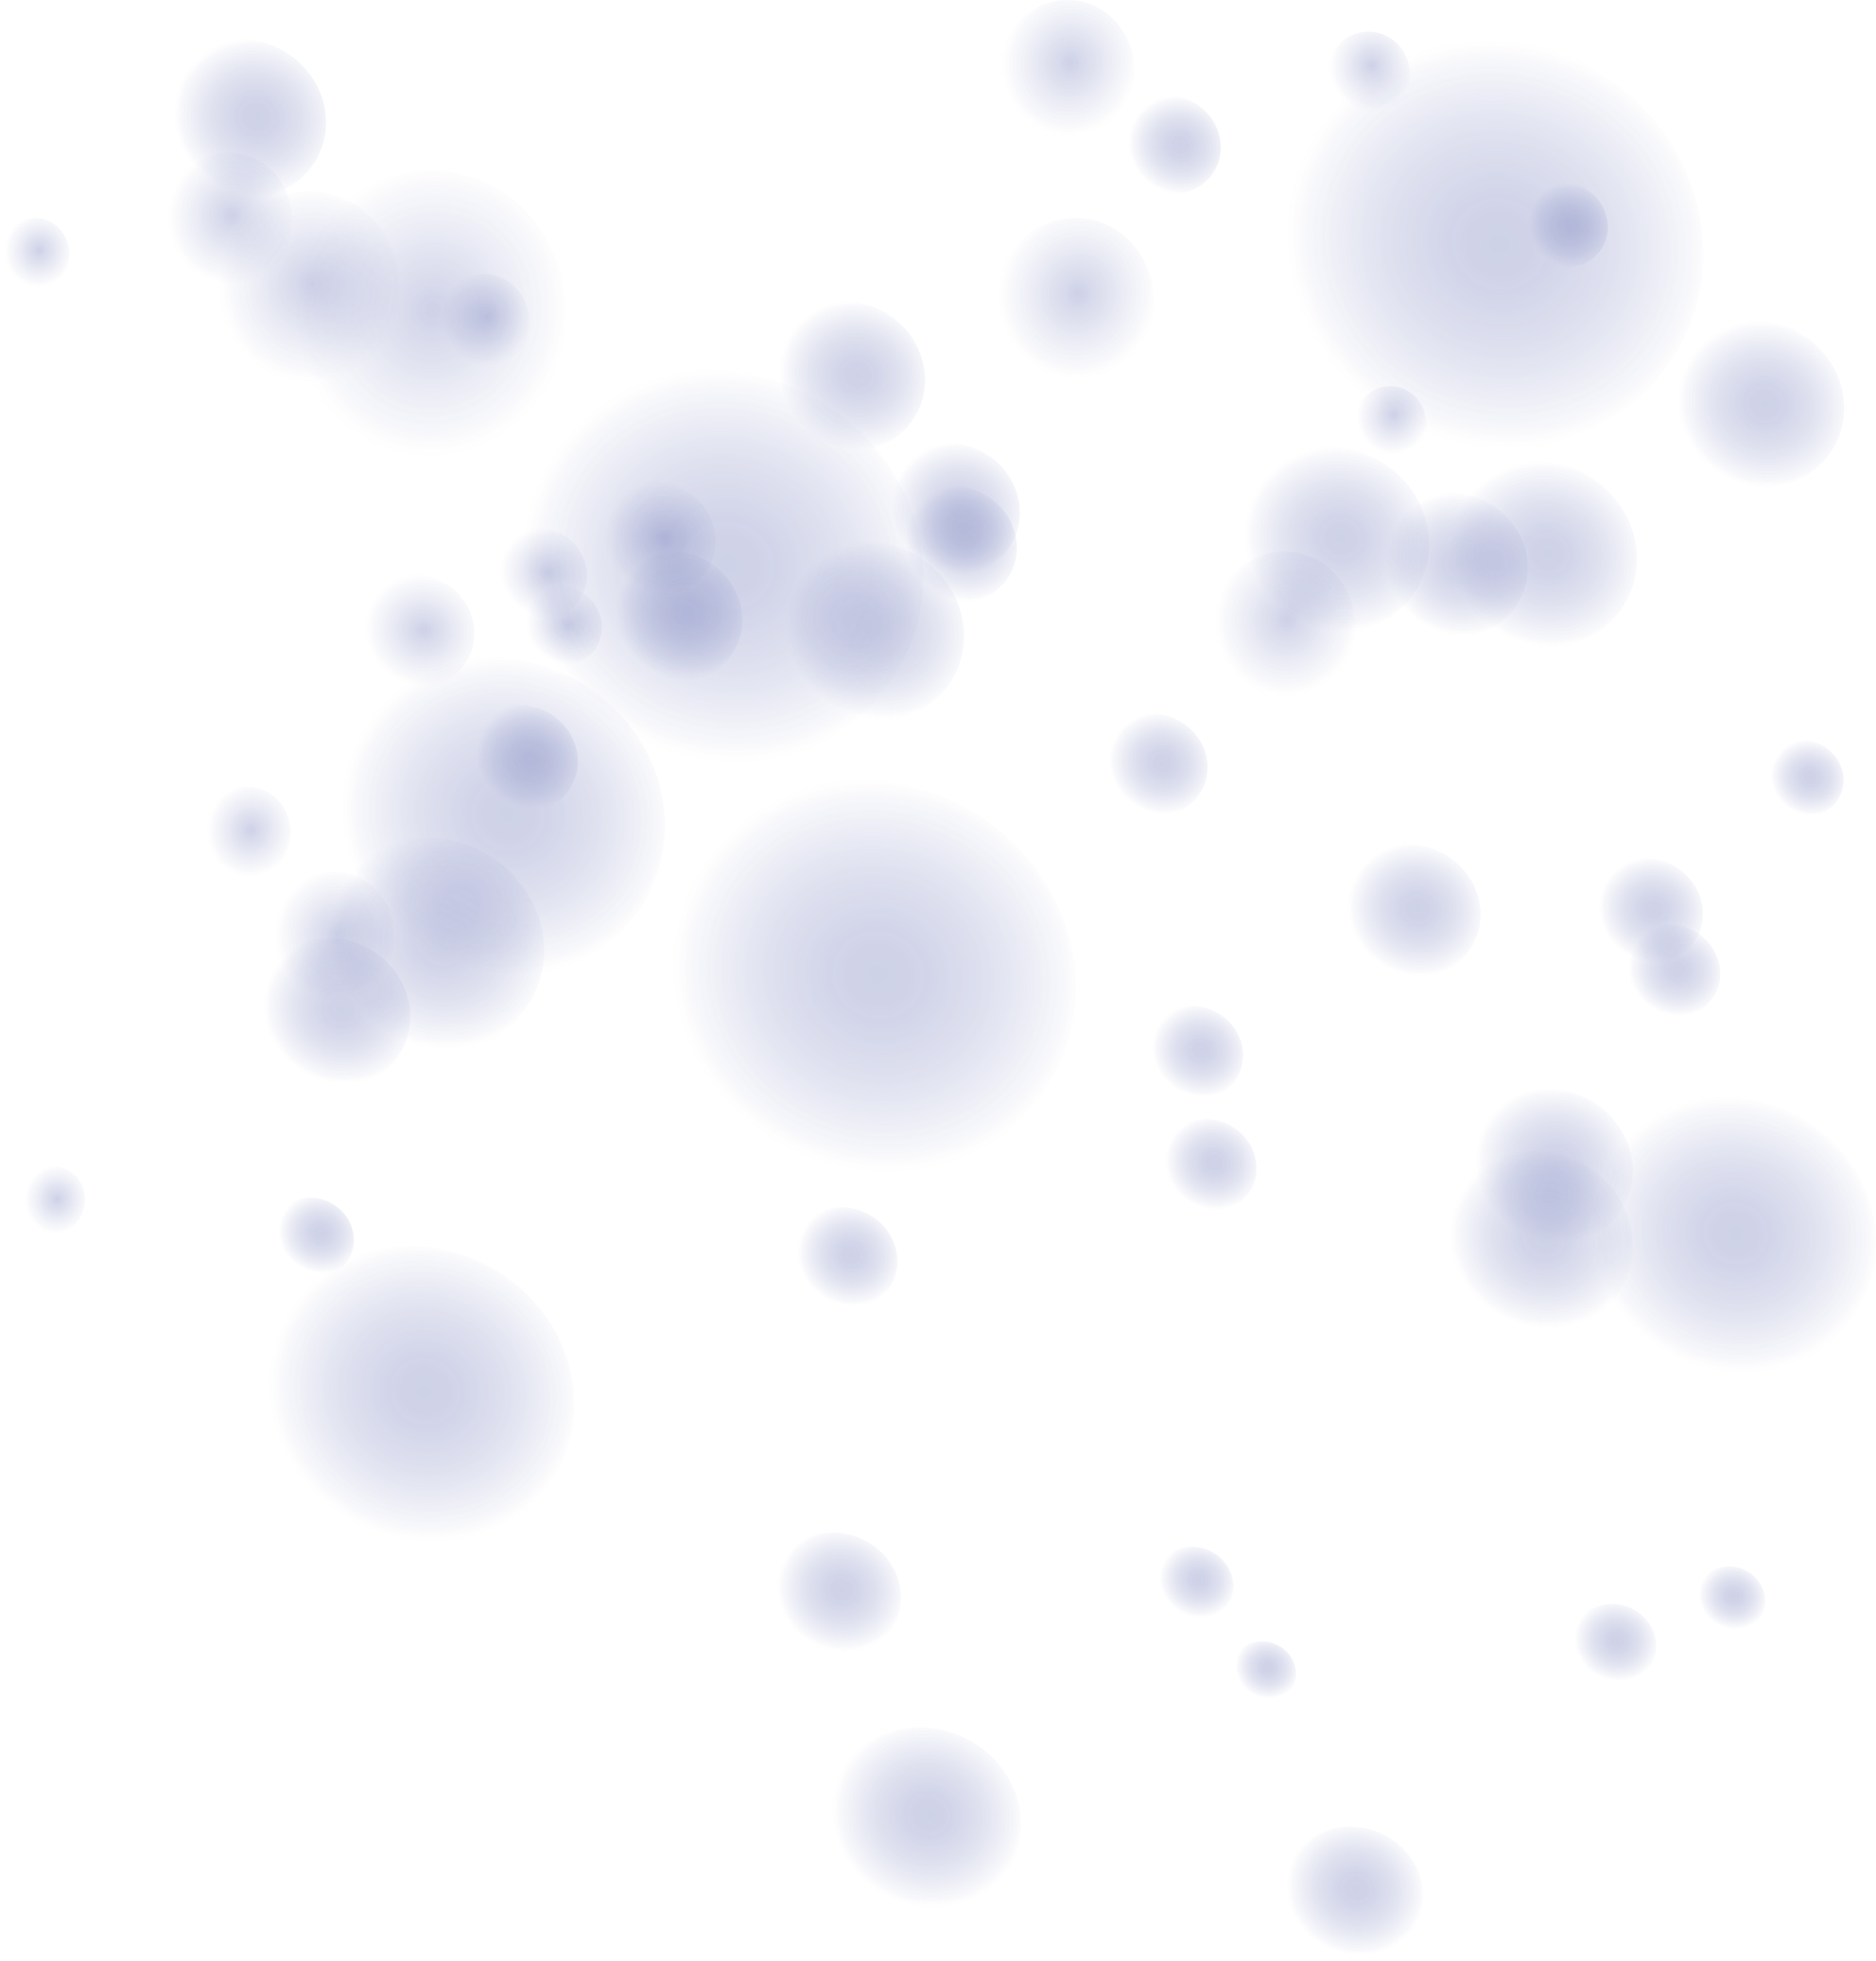 <svg xmlns="http://www.w3.org/2000/svg" xmlns:xlink="http://www.w3.org/1999/xlink" viewBox="0 0 973.23 1016.88"><defs><style>.cls-1{opacity:0.75;}.cls-10,.cls-11,.cls-12,.cls-13,.cls-14,.cls-15,.cls-16,.cls-17,.cls-18,.cls-19,.cls-2,.cls-20,.cls-21,.cls-22,.cls-23,.cls-24,.cls-25,.cls-26,.cls-27,.cls-28,.cls-29,.cls-3,.cls-30,.cls-31,.cls-32,.cls-33,.cls-34,.cls-35,.cls-36,.cls-37,.cls-38,.cls-39,.cls-4,.cls-40,.cls-41,.cls-42,.cls-43,.cls-44,.cls-45,.cls-46,.cls-47,.cls-48,.cls-49,.cls-5,.cls-50,.cls-51,.cls-52,.cls-53,.cls-54,.cls-55,.cls-56,.cls-57,.cls-6,.cls-7,.cls-8,.cls-9{opacity:0.3;}.cls-2{fill:url(#radial-gradient);}.cls-3{fill:url(#radial-gradient-2);}.cls-4{fill:url(#radial-gradient-3);}.cls-5{fill:url(#radial-gradient-4);}.cls-6{fill:url(#radial-gradient-5);}.cls-7{fill:url(#radial-gradient-6);}.cls-8{fill:url(#radial-gradient-7);}.cls-9{fill:url(#radial-gradient-8);}.cls-10{fill:url(#radial-gradient-9);}.cls-11{fill:url(#radial-gradient-10);}.cls-12{fill:url(#radial-gradient-11);}.cls-13{fill:url(#radial-gradient-12);}.cls-14{fill:url(#radial-gradient-13);}.cls-15{fill:url(#radial-gradient-14);}.cls-16{fill:url(#radial-gradient-15);}.cls-17{fill:url(#radial-gradient-16);}.cls-18{fill:url(#radial-gradient-17);}.cls-19{fill:url(#radial-gradient-18);}.cls-20{fill:url(#radial-gradient-19);}.cls-21{fill:url(#radial-gradient-20);}.cls-22{fill:url(#radial-gradient-21);}.cls-23{fill:url(#radial-gradient-22);}.cls-24{fill:url(#radial-gradient-23);}.cls-25{fill:url(#radial-gradient-24);}.cls-26{fill:url(#radial-gradient-25);}.cls-27{fill:url(#radial-gradient-26);}.cls-28{fill:url(#radial-gradient-27);}.cls-29{fill:url(#radial-gradient-28);}.cls-30{fill:url(#radial-gradient-29);}.cls-31{fill:url(#radial-gradient-30);}.cls-32{fill:url(#radial-gradient-31);}.cls-33{fill:url(#radial-gradient-32);}.cls-34{fill:url(#radial-gradient-33);}.cls-35{fill:url(#radial-gradient-34);}.cls-36{fill:url(#radial-gradient-35);}.cls-37{fill:url(#radial-gradient-36);}.cls-38{fill:url(#radial-gradient-37);}.cls-39{fill:url(#radial-gradient-38);}.cls-40{fill:url(#radial-gradient-39);}.cls-41{fill:url(#radial-gradient-40);}.cls-42{fill:url(#radial-gradient-41);}.cls-43{fill:url(#radial-gradient-42);}.cls-44{fill:url(#radial-gradient-43);}.cls-45{fill:url(#radial-gradient-44);}.cls-46{fill:url(#radial-gradient-45);}.cls-47{fill:url(#radial-gradient-46);}.cls-48{fill:url(#radial-gradient-47);}.cls-49{fill:url(#radial-gradient-48);}.cls-50{fill:url(#radial-gradient-49);}.cls-51{fill:url(#radial-gradient-50);}.cls-52{fill:url(#radial-gradient-51);}.cls-53{fill:url(#radial-gradient-52);}.cls-54{fill:url(#radial-gradient-53);}.cls-55{fill:url(#radial-gradient-54);}.cls-56{fill:url(#radial-gradient-55);}.cls-57{fill:url(#radial-gradient-56);}</style><radialGradient id="radial-gradient" cx="1232.19" cy="320.4" r="46.34" gradientTransform="matrix(-0.93, -0.51, -0.49, 0.87, 1759.33, 676.17)" gradientUnits="userSpaceOnUse"><stop offset="0" stop-color="#263595"/><stop offset="0.14" stop-color="#263595" stop-opacity="0.96"/><stop offset="0.31" stop-color="#263595" stop-opacity="0.86"/><stop offset="0.5" stop-color="#263595" stop-opacity="0.69"/><stop offset="0.7" stop-color="#263595" stop-opacity="0.46"/><stop offset="0.9" stop-color="#263595" stop-opacity="0.16"/><stop offset="1" stop-color="#263595" stop-opacity="0"/></radialGradient><radialGradient id="radial-gradient-2" cx="1620.76" cy="242.72" r="40.97" xlink:href="#radial-gradient"/><radialGradient id="radial-gradient-3" cx="1216.23" cy="259.56" r="30.03" xlink:href="#radial-gradient"/><radialGradient id="radial-gradient-4" cx="1302.7" cy="210.07" r="38.68" xlink:href="#radial-gradient"/><radialGradient id="radial-gradient-5" cx="1226.94" cy="244.75" r="34.11" xlink:href="#radial-gradient"/><radialGradient id="radial-gradient-6" cx="1220.55" cy="24.7" r="25.59" xlink:href="#radial-gradient"/><radialGradient id="radial-gradient-7" cx="1057.47" cy="163.77" r="47.78" xlink:href="#radial-gradient"/><radialGradient id="radial-gradient-8" cx="1060.52" cy="-10.07" r="105.15" xlink:href="#radial-gradient"/><radialGradient id="radial-gradient-9" cx="1033.89" cy="-36.81" r="22.15" xlink:href="#radial-gradient"/><radialGradient id="radial-gradient-10" cx="1000.34" cy="145.16" r="37.1" xlink:href="#radial-gradient"/><radialGradient id="radial-gradient-11" cx="965.76" cy="119.02" r="48.14" xlink:href="#radial-gradient"/><radialGradient id="radial-gradient-12" cx="909" cy="-3.41" r="43.16" xlink:href="#radial-gradient"/><radialGradient id="radial-gradient-13" cx="800.16" cy="155.19" r="19.63" xlink:href="#radial-gradient"/><radialGradient id="radial-gradient-14" cx="835.06" cy="254.45" r="27.26" xlink:href="#radial-gradient"/><radialGradient id="radial-gradient-15" cx="810.71" cy="275.9" r="24.11" xlink:href="#radial-gradient"/><radialGradient id="radial-gradient-16" cx="722.36" cy="381.68" r="71.3" xlink:href="#radial-gradient"/><radialGradient id="radial-gradient-17" cx="815.31" cy="394.94" r="40.29" xlink:href="#radial-gradient"/><radialGradient id="radial-gradient-18" cx="803.1" cy="431.72" r="46.39" xlink:href="#radial-gradient"/><radialGradient id="radial-gradient-19" cx="636.41" cy="547.13" r="17.14" xlink:href="#radial-gradient"/><radialGradient id="radial-gradient-20" cx="675.45" cy="596.55" r="20.97" xlink:href="#radial-gradient"/><radialGradient id="radial-gradient-21" cx="727.03" cy="774.62" r="34.45" xlink:href="#radial-gradient"/><radialGradient id="radial-gradient-22" cx="817.84" cy="696.09" r="15.94" xlink:href="#radial-gradient"/><radialGradient id="radial-gradient-23" cx="868.25" cy="673.45" r="19.33" xlink:href="#radial-gradient"/><radialGradient id="radial-gradient-24" cx="927.04" cy="847.83" r="47.74" xlink:href="#radial-gradient"/><radialGradient id="radial-gradient-25" cx="1018.06" cy="767.02" r="31.88" xlink:href="#radial-gradient"/><radialGradient id="radial-gradient-26" cx="1094.54" cy="612.23" r="26.38" xlink:href="#radial-gradient"/><radialGradient id="radial-gradient-27" cx="1243.2" cy="780.92" r="77.17" xlink:href="#radial-gradient"/><radialGradient id="radial-gradient-28" cx="1325.81" cy="734.94" r="20.7" xlink:href="#radial-gradient"/><radialGradient id="radial-gradient-29" cx="1370.55" cy="627.56" r="38.52" xlink:href="#radial-gradient"/><radialGradient id="radial-gradient-30" cx="1344.17" cy="571.91" r="55.23" xlink:href="#radial-gradient"/><radialGradient id="radial-gradient-31" cx="1346.19" cy="497.54" r="82.13" xlink:href="#radial-gradient"/><radialGradient id="radial-gradient-32" cx="1350.05" cy="464.73" r="27.53" xlink:href="#radial-gradient"/><radialGradient id="radial-gradient-33" cx="1319.19" cy="362.41" r="33.75" xlink:href="#radial-gradient"/><radialGradient id="radial-gradient-34" cx="1312.38" cy="329.01" r="101.31" xlink:href="#radial-gradient"/><radialGradient id="radial-gradient-35" cx="7387.85" cy="7739.34" r="35.54" gradientTransform="matrix(0.25, -1.04, -0.97, -0.24, 6215.48, 9573.34)" gradientUnits="userSpaceOnUse"><stop offset="0" stop-color="#263595"/><stop offset="0.19" stop-color="#263595" stop-opacity="0.8"/><stop offset="0.75" stop-color="#263595" stop-opacity="0.23"/><stop offset="1" stop-color="#263595" stop-opacity="0"/></radialGradient><radialGradient id="radial-gradient-36" cx="849.63" cy="2310.09" r="29.59" gradientTransform="matrix(-0.93, -0.51, -0.49, 0.87, 2266.56, -1297.68)" xlink:href="#radial-gradient-35"/><radialGradient id="radial-gradient-37" cx="7421.66" cy="7586.74" r="22.2" xlink:href="#radial-gradient-35"/><radialGradient id="radial-gradient-38" cx="7280.18" cy="7707.4" r="41.45" xlink:href="#radial-gradient-35"/><radialGradient id="radial-gradient-39" cx="7259.72" cy="7533.38" r="19.22" xlink:href="#radial-gradient-35"/><radialGradient id="radial-gradient-40" cx="7151.37" cy="7562.36" r="37.44" xlink:href="#radial-gradient-35"/><radialGradient id="radial-gradient-41" cx="890.66" cy="2355.06" r="23.65" gradientTransform="matrix(-0.93, -0.51, -0.49, 0.87, 2266.56, -1297.68)" xlink:href="#radial-gradient-35"/><radialGradient id="radial-gradient-42" cx="869.54" cy="2373.67" r="20.92" gradientTransform="matrix(-0.93, -0.51, -0.49, 0.87, 2266.56, -1297.68)" xlink:href="#radial-gradient-35"/><radialGradient id="radial-gradient-43" cx="6735.01" cy="8113.04" r="16.77" xlink:href="#radial-gradient-35"/><radialGradient id="radial-gradient-44" cx="6892.23" cy="8004.01" r="32.27" xlink:href="#radial-gradient-35"/><radialGradient id="radial-gradient-45" cx="6931.32" cy="8059.93" r="22.88" xlink:href="#radial-gradient-35"/><radialGradient id="radial-gradient-46" cx="7179.46" cy="8237.1" r="17.96" xlink:href="#radial-gradient-35"/><radialGradient id="radial-gradient-47" cx="7218.28" cy="8143.94" r="33.41" xlink:href="#radial-gradient-35"/><radialGradient id="radial-gradient-48" cx="7195.39" cy="8095.66" r="47.91" xlink:href="#radial-gradient-35"/><radialGradient id="radial-gradient-49" cx="7197.14" cy="8031.14" r="71.26" xlink:href="#radial-gradient-35"/><radialGradient id="radial-gradient-50" cx="7200.49" cy="8002.68" r="23.89" xlink:href="#radial-gradient-35"/><radialGradient id="radial-gradient-51" cx="929.65" cy="2412.17" r="29.28" gradientTransform="matrix(-0.93, -0.51, -0.49, 0.87, 2266.56, -1297.68)" xlink:href="#radial-gradient-35"/><radialGradient id="radial-gradient-52" cx="1149.98" cy="478.09" r="101.31" xlink:href="#radial-gradient"/><radialGradient id="radial-gradient-53" cx="1079.77" cy="310.51" r="26.38" xlink:href="#radial-gradient"/><radialGradient id="radial-gradient-54" cx="961.79" cy="479.72" r="24.11" xlink:href="#radial-gradient"/><radialGradient id="radial-gradient-55" cx="994.35" cy="431.61" r="24.11" xlink:href="#radial-gradient"/><radialGradient id="radial-gradient-56" cx="935.89" cy="313.33" r="34.45" xlink:href="#radial-gradient"/></defs><g id="Layer_2" data-name="Layer 2"><g id="Layer_1-2" data-name="Layer 1"><g class="cls-1"><path class="cls-2" d="M408,303.89C395.52,326.25,404.8,355,428.73,368s53.43,5.52,65.9-16.84,3.19-51.07-20.73-64.12S420.47,281.54,408,303.89Z"/><path class="cls-3" d="M87.64,40.55c-11,19.77-2.82,45.16,18.34,56.7s47.23,4.88,58.26-14.89,2.83-45.14-18.32-56.69S98.67,20.79,87.64,40.55Z"/><path class="cls-4" d="M467.82,267.21c-8.09,14.48-2.07,33.09,13.43,41.55s34.63,3.58,42.71-10.91,2.08-33.1-13.43-41.56S475.9,252.72,467.82,267.21Z"/><path class="cls-5" d="M403,175.44c-10.41,18.67-2.66,42.63,17.31,53.53s44.61,4.61,55-14.05S478,172.29,458,161.39,413.43,156.78,403,175.44Z"/><path class="cls-6" d="M461.22,246.72c-9.19,16.45-2.36,37.57,15.25,47.19S515.8,298,525,281.52s2.35-37.59-15.26-47.2S470.4,230.26,461.22,246.72Z"/><path class="cls-7" d="M582.4,62.09c-6.88,12.34-1.76,28.19,11.44,35.4s29.51,3,36.4-9.3S632,60,618.79,52.78,589.29,49.74,582.4,62.09Z"/><path class="cls-8" d="M646.33,255.45C633.46,278.5,643,308.1,667.7,321.56s55.09,5.69,68-17.37,3.29-52.64-21.38-66.1S659.19,232.4,646.33,255.45Z"/><path class="cls-9" d="M674.57,72.76c-28.31,50.73-7.25,115.87,47,145.49s121.23,12.52,149.54-38.2,7.25-115.88-47-145.51S702.88,22,674.57,72.76Z"/><path class="cls-10" d="M790.09,105.32c-6,10.69-1.53,24.41,9.91,30.66s25.54,2.64,31.51-8.06,1.52-24.41-9.91-30.65S796.05,94.63,790.09,105.32Z"/><path class="cls-11" d="M718.77,273.78c-10,17.9-2.55,40.89,16.6,51.33s42.78,4.43,52.77-13.47,2.56-40.9-16.6-51.35S728.77,255.88,718.77,273.78Z"/><path class="cls-12" d="M753.53,263c-13,23.23-3.32,53.05,21.53,66.61s55.51,5.74,68.46-17.49S846.85,259,822,245.45,766.49,239.73,753.53,263Z"/><path class="cls-13" d="M870.91,187.49c-11.61,20.82-3,47.55,19.31,59.71s49.77,5.15,61.38-15.67,3-47.57-19.3-59.72S882.53,166.67,870.91,187.49Z"/><path class="cls-14" d="M917.35,393.56c-5.28,9.48-1.35,21.64,8.79,27.17s22.63,2.34,27.91-7.14,1.36-21.63-8.77-27.16S922.64,384.09,917.35,393.56Z"/><path class="cls-15" d="M829.22,458.58c-7.34,13.16-1.89,30.05,12.19,37.73s31.43,3.24,38.77-9.91,1.88-30-12.19-37.72S836.56,445.43,829.22,458.58Z"/><path class="cls-16" d="M844.47,491.35c-6.49,11.63-1.66,26.57,10.79,33.36s27.8,2.87,34.29-8.75,1.66-26.58-10.79-33.37S851,479.72,844.47,491.35Z"/><path class="cls-17" d="M831.39,604.75c-19.2,34.4-4.92,78.57,31.89,98.66s82.22,8.49,101.41-25.91,4.92-78.58-31.9-98.67S850.59,570.35,831.39,604.75Z"/><path class="cls-18" d="M767,584.74c-10.85,19.44-2.78,44.4,18,55.75s46.45,4.8,57.3-14.64,2.78-44.4-18-55.75S777.87,565.3,767,584.74Z"/><path class="cls-19" d="M754.81,620c-12.48,22.38-3.21,51.12,20.75,64.2s53.49,5.52,66-16.87,3.19-51.12-20.75-64.19S767.3,597.61,754.81,620Z"/><path class="cls-20" d="M881.72,820.78c-4.61,8.26-1.18,18.87,7.67,23.71s19.76,2,24.38-6.23,1.17-18.89-7.67-23.72S886.34,812.5,881.72,820.78Z"/><path class="cls-21" d="M817.56,842.07c-5.64,10.12-1.44,23.1,9.39,29s24.18,2.5,29.82-7.61,1.45-23.11-9.38-29S823.22,832,817.56,842.07Z"/><path class="cls-22" d="M670,964.45c-9.27,16.62-2.37,38,15.41,47.67s39.72,4.09,49-12.52,2.37-38-15.41-47.68S679.22,947.83,670,964.45Z"/><path class="cls-23" d="M640.65,859c-4.29,7.69-1.11,17.57,7.12,22.06s18.38,1.89,22.67-5.8,1.1-17.55-7.13-22S644.94,851.27,640.65,859Z"/><path class="cls-24" d="M601.38,811.73c-5.21,9.33-1.34,21.3,8.65,26.75s22.29,2.31,27.5-7,1.32-21.31-8.66-26.76S606.58,802.39,601.38,811.73Z"/><path class="cls-25" d="M434.88,919.6c-12.85,23-3.29,52.61,21.36,66.06s55,5.68,67.89-17.35,3.29-52.61-21.35-66.06S447.73,896.57,434.88,919.6Z"/><path class="cls-26" d="M404,810.66c-8.58,15.38-2.2,35.13,14.27,44.11s36.76,3.81,45.35-11.58,2.19-35.13-14.27-44.12S412.59,795.27,404,810.66Z"/><path class="cls-27" d="M413.1,639.23c-7.1,12.73-1.81,29.07,11.8,36.5s30.41,3.14,37.51-9.58,1.83-29.07-11.8-36.5S420.21,626.5,413.1,639.23Z"/><path class="cls-28" d="M144.44,684.85c-20.77,37.23-5.31,85,34.52,106.78s89,9.19,109.75-28,5.32-85-34.53-106.78S165.2,647.62,144.44,684.85Z"/><path class="cls-29" d="M142.41,631.35c-5.57,10-1.43,22.82,9.25,28.65s23.87,2.47,29.45-7.53,1.42-22.8-9.27-28.64S148,621.37,142.41,631.35Z"/><path class="cls-30" d="M136.26,505.64c-10.36,18.58-2.65,42.45,17.24,53.3s44.4,4.58,54.77-14,2.65-42.45-17.22-53.29S146.64,487.06,136.26,505.64Z"/><path class="cls-31" d="M172.43,462c-14.87,26.65-3.81,60.86,24.71,76.43s63.68,6.57,78.55-20.08,3.8-60.86-24.71-76.42S187.3,435.31,172.43,462Z"/><path class="cls-32" d="M181.64,382.23c-22.11,39.62-5.66,90.51,36.75,113.65s94.69,9.77,116.8-29.85,5.66-90.51-36.74-113.66S203.75,342.59,181.64,382.23Z"/><path class="cls-33" d="M245.06,379.45c-7.41,13.29-1.9,30.35,12.32,38.1s31.74,3.29,39.16-10,1.89-30.35-12.32-38.11S252.47,366.17,245.06,379.45Z"/><path class="cls-34" d="M318,302.64c-9.08,16.29-2.32,37.19,15.09,46.69s38.92,4,48-12.26,2.32-37.2-15.1-46.71S327.06,286.36,318,302.64Z"/><path class="cls-35" d="M277.46,242.46c-27.27,48.88-7,111.64,45.33,140.18s116.79,12.06,144.07-36.82,7-111.63-45.32-140.17S304.74,193.58,277.46,242.46Z"/></g><g class="cls-1"><path class="cls-36" d="M561.89,1c-19-4.79-38.47,7.81-43.37,28.13s6.55,40.67,25.59,45.46,38.47-7.8,43.37-28.12S580.94,5.81,561.89,1Z"/><path class="cls-37" d="M312.41,264c-8,14.25-2.17,32.59,13.07,41s34.1,3.66,42.13-10.59,2.17-32.6-13.07-41S320.43,249.72,312.41,264Z"/><path class="cls-38" d="M715.05,17.05c-11.89-3-24,4.87-27.08,17.56S692.06,60,704,63,728,58.13,731,45.44,726.94,20,715.05,17.05Z"/><path class="cls-39" d="M567.45,114.16c-22.22-5.59-44.86,9.1-50.58,32.8s7.64,47.43,29.85,53,44.85-9.1,50.58-32.8S589.66,119.74,567.45,114.16Z"/><path class="cls-40" d="M725.6,200.79C715.3,198.2,704.81,205,702.15,216s3.54,22,13.84,24.58,20.81-4.22,23.46-15.2S735.91,203.38,725.6,200.79Z"/><path class="cls-41" d="M675,287c-20.05-5-40.51,8.23-45.68,29.63s6.9,42.85,27,47.9,40.52-8.22,45.69-29.63S695,292.06,675,287Z"/><path class="cls-42" d="M257.59,285.13c-6.41,11.38-1.73,26.06,10.45,32.77s27.26,2.92,33.67-8.46,1.74-26.06-10.45-32.77S264,273.75,257.59,285.13Z"/><path class="cls-43" d="M270.71,313.61c-5.67,10.07-1.53,23,9.24,29s24.12,2.59,29.79-7.47,1.53-23.05-9.24-29S276.38,303.54,270.71,313.61Z"/><path class="cls-44" d="M31.48,605.12c-9-2.26-18.15,3.68-20.46,13.27s3.08,19.2,12.08,21.46,18.15-3.68,20.46-13.27S40.48,607.38,31.48,605.12Z"/><path class="cls-45" d="M180.43,452.91c-17.29-4.34-34.92,7.09-39.38,25.54s5.95,36.93,23.24,41.28,34.93-7.09,39.39-25.54S197.72,457.26,180.43,452.91Z"/><path class="cls-46" d="M133.6,408.53c-12.26-3.08-24.76,5-27.92,18.11s4.22,26.18,16.47,29.27,24.77-5,27.93-18.11S145.87,411.62,133.6,408.53Z"/><path class="cls-47" d="M22.49,113.54c-9.63-2.42-19.44,3.94-21.92,14.2s3.31,20.56,12.94,23,19.43-3.94,21.91-14.22S32.11,116,22.49,113.54Z"/><path class="cls-48" d="M126.43,80.08c-17.9-4.5-36.16,7.34-40.77,26.44s6.16,38.24,24.06,42.74,36.16-7.34,40.77-26.43S144.34,84.59,126.43,80.08Z"/><path class="cls-49" d="M171.18,100.54c-25.67-6.46-51.85,10.51-58.47,37.92s8.84,54.83,34.52,61.28,51.84-10.52,58.45-37.91S196.85,107,171.18,100.54Z"/><path class="cls-50" d="M240.05,90.3c-38.17-9.6-77.11,15.65-86.94,56.38s13.14,81.54,51.31,91.14,77.11-15.64,87-56.38S278.24,99.9,240.05,90.3Z"/><path class="cls-51" d="M256.66,142.81c-12.81-3.22-25.85,5.24-29.15,18.9s4.4,27.34,17.2,30.56,25.86-5.25,29.15-18.91S269.46,146,256.66,142.81Z"/><path class="cls-52" d="M187.94,312c-7.94,14.1-2.15,32.26,12.92,40.57s33.75,3.62,41.7-10.47,2.14-32.27-12.94-40.58S195.88,297.89,187.94,312Z"/></g><g class="cls-1"><path class="cls-53" d="M356.61,455.54c-27.27,48.88-7,111.64,45.33,140.19s116.79,12,144.07-36.82,7-111.63-45.32-140.18S383.89,406.66,356.61,455.54Z"/></g><g class="cls-1"><path class="cls-54" d="M574,383.19c-7.1,12.72-1.81,29.06,11.81,36.49s30.41,3.15,37.5-9.58,1.83-29.06-11.79-36.5S581.07,370.45,574,383.19Z"/></g><g class="cls-1"><path class="cls-55" d="M603.89,592.34c-6.49,11.63-1.66,26.57,10.79,33.36s27.8,2.88,34.29-8.75,1.66-26.57-10.78-33.37S610.38,580.71,603.89,592.34Z"/></g><g class="cls-1"><path class="cls-56" d="M596.91,533.71c-6.49,11.63-1.66,26.57,10.79,33.36s27.8,2.87,34.29-8.76,1.66-26.57-10.79-33.37S603.4,522.08,596.91,533.71Z"/></g><g class="cls-1"><path class="cls-57" d="M699.54,454.92c-9.27,16.62-2.37,38,15.42,47.67s39.72,4.1,49-12.52,2.38-38-15.41-47.67S708.82,438.3,699.54,454.92Z"/></g></g></g></svg>